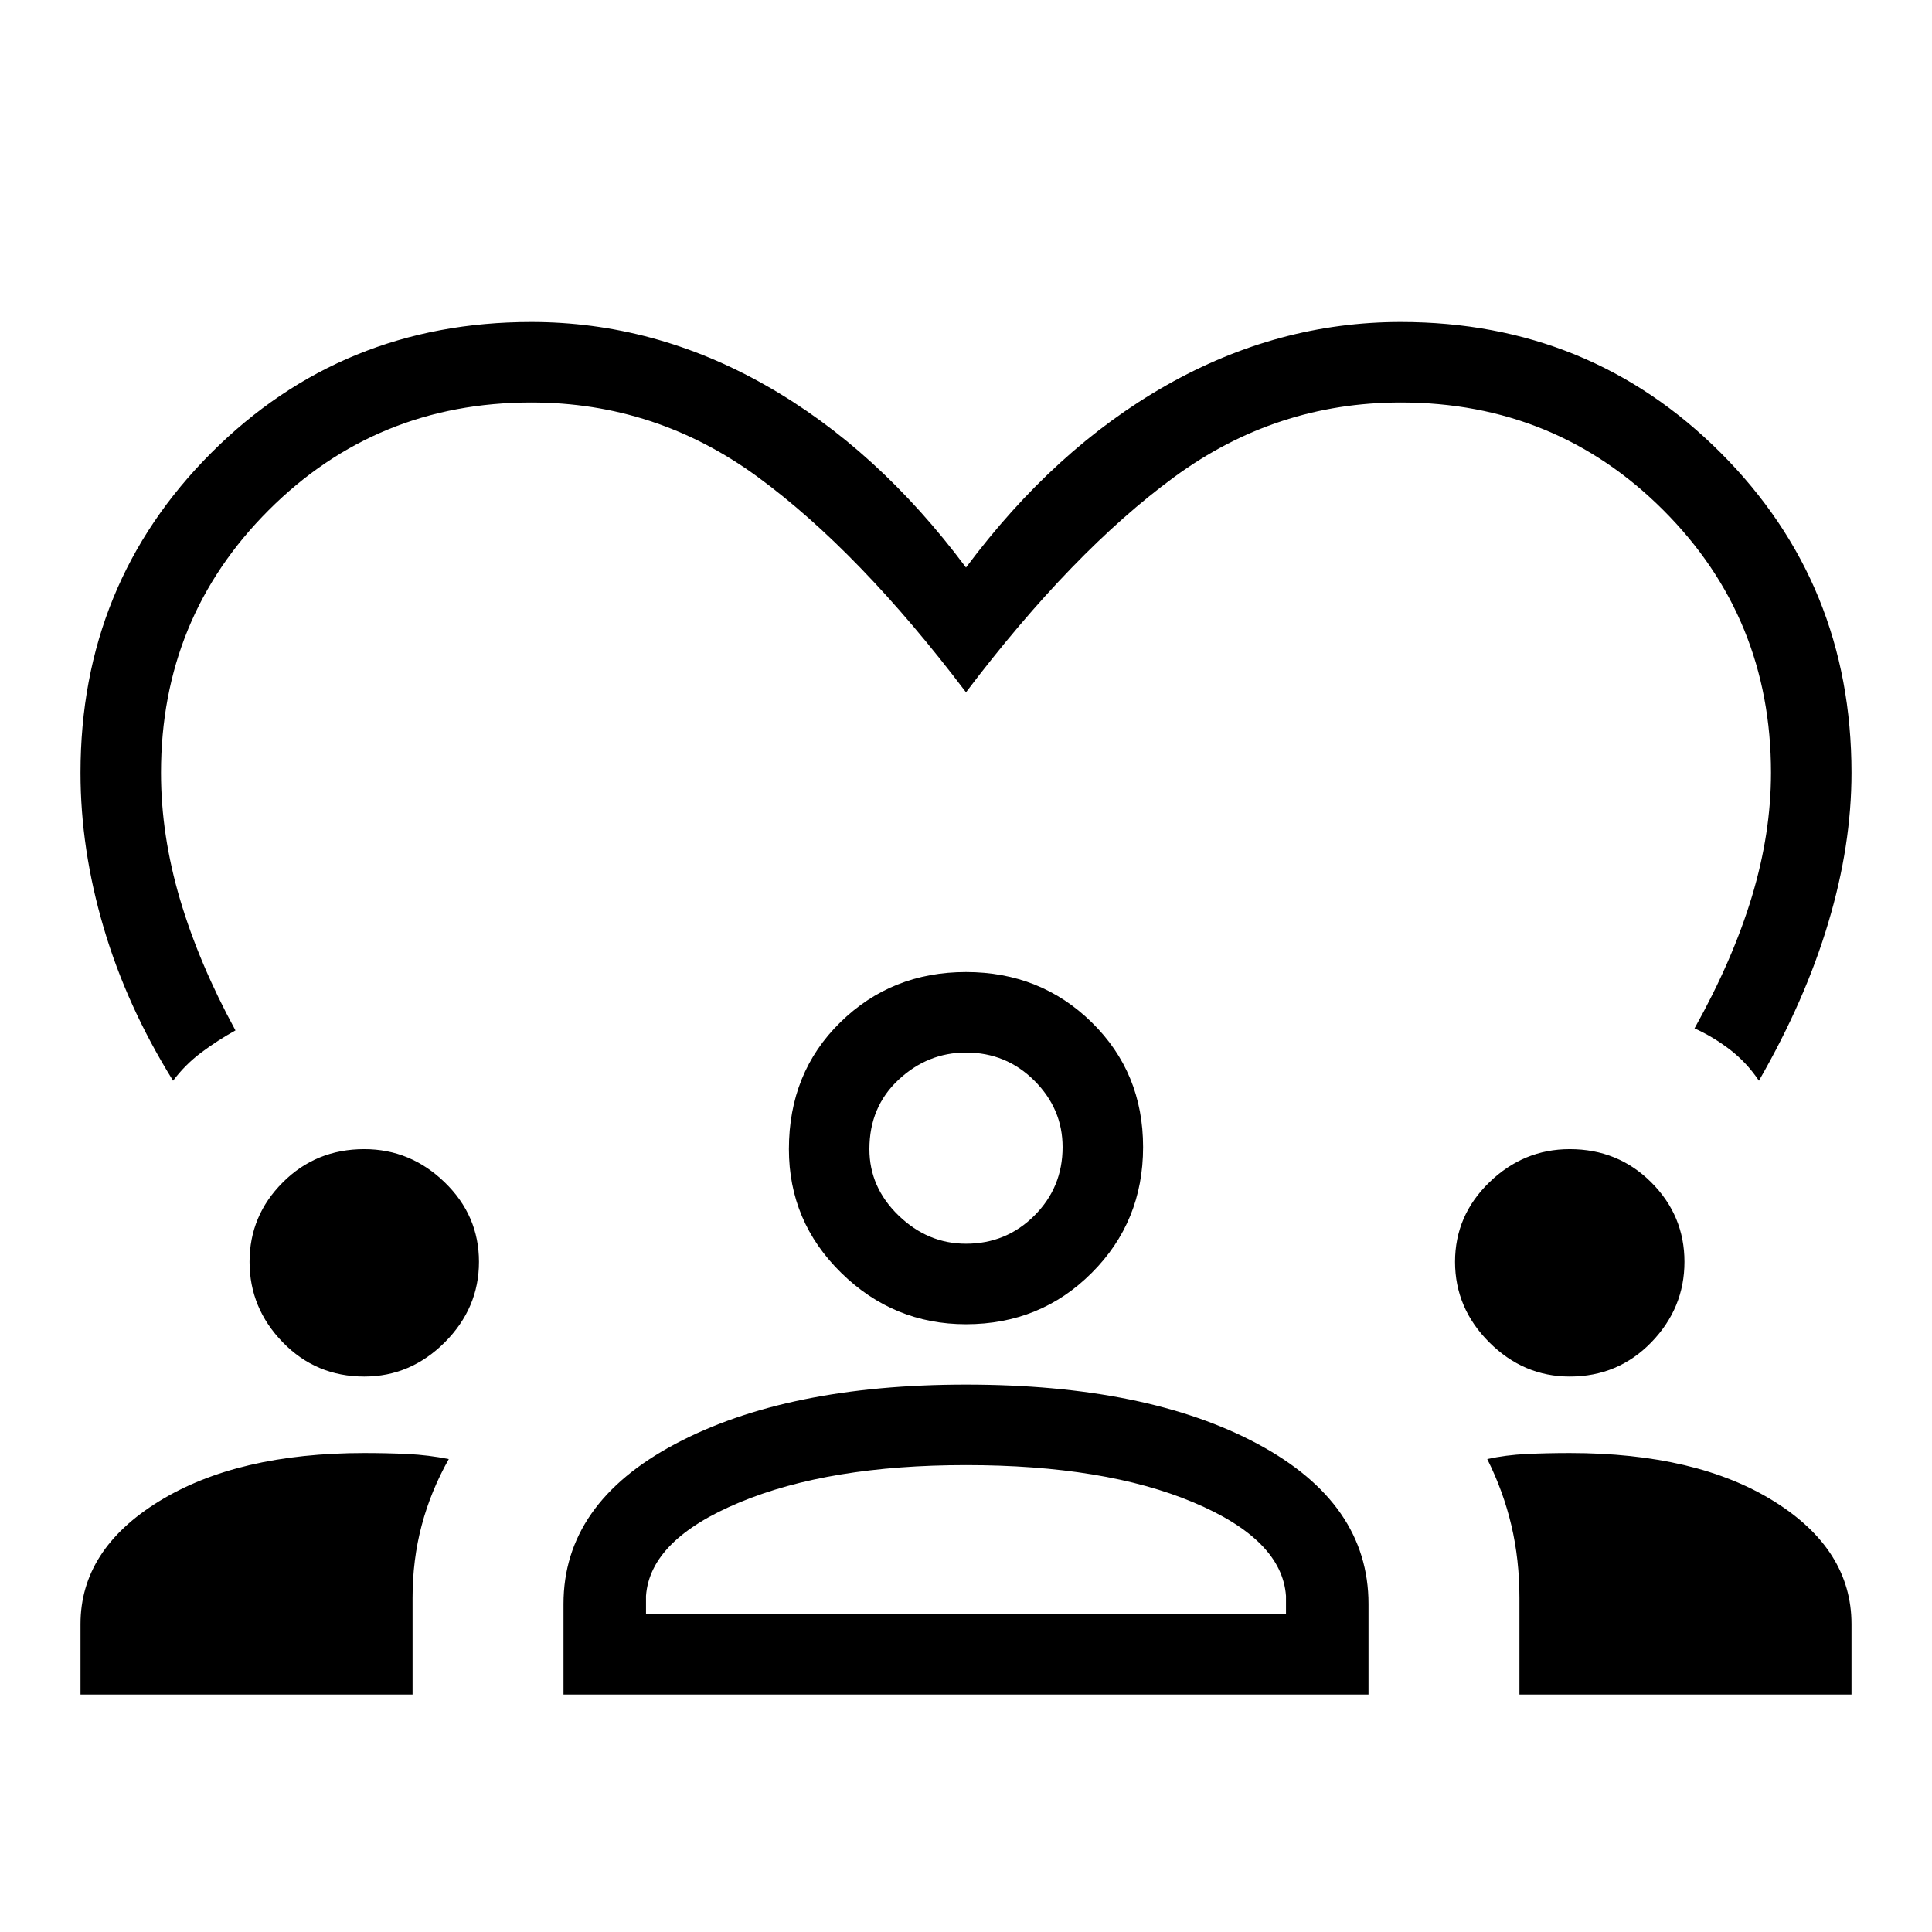 <svg xmlns="http://www.w3.org/2000/svg" height="24" width="24"><path d="M2.15 13.425q-.575-.925-.862-1.9Q1 10.55 1 9.6q0-2.35 1.625-3.975T6.6 4q1.525 0 2.912.787Q10.9 5.575 12 7.05q1.1-1.475 2.488-2.263Q15.875 4 17.4 4q2.35 0 3.975 1.625T23 9.6q0 .9-.288 1.862-.287.963-.862 1.963-.15-.225-.362-.388-.213-.162-.438-.262.475-.85.713-1.638Q22 10.35 22 9.6q0-1.925-1.337-3.262Q19.325 5 17.4 5q-1.55 0-2.812.925Q13.325 6.85 12 8.6q-1.325-1.75-2.587-2.675Q8.15 5 6.6 5 4.675 5 3.337 6.338 2 7.675 2 9.6q0 .775.237 1.575.238.8.688 1.625-.225.125-.425.275-.2.15-.35.35ZM1 21.05v-.875q0-.925.975-1.525.975-.6 2.55-.6.275 0 .537.012.263.013.513.063-.225.4-.337.825-.113.425-.113.9v1.2Zm6 0v-1.125q0-1.25 1.387-1.987Q9.775 17.2 12 17.2q2.25 0 3.625.738Q17 18.675 17 19.925v1.125Zm11.875 0v-1.2q0-.475-.1-.9-.1-.425-.3-.825.225-.05.487-.063.263-.012.538-.012 1.575 0 2.538.6.962.6.962 1.525v.875ZM12 18.2q-1.7 0-2.812.463-1.113.462-1.163 1.162v.225h7.95v-.225q-.05-.7-1.15-1.162-1.1-.463-2.825-.463Zm-7.475-1.1q-.6 0-1.012-.425-.413-.425-.413-1t.413-.987q.412-.413 1.012-.413.575 0 1 .413.425.412.425.987t-.425 1q-.425.425-1 .425Zm14.975 0q-.575 0-1-.425-.425-.425-.425-1t.425-.987q.425-.413 1-.413.6 0 1.013.413.412.412.412.987t-.412 1q-.413.425-1.013.425Zm-7.5-.65q-.9 0-1.55-.638-.65-.637-.65-1.537 0-.95.638-1.575.637-.625 1.562-.625t1.562.625q.638.625.638 1.55t-.638 1.562q-.637.638-1.562.638Zm0-3.375q-.475 0-.837.337-.363.338-.363.863 0 .475.363.825.362.35.837.35.5 0 .85-.35t.35-.85q0-.475-.35-.825t-.85-.35Zm0 1.2Zm0 5.775Z"/></svg>